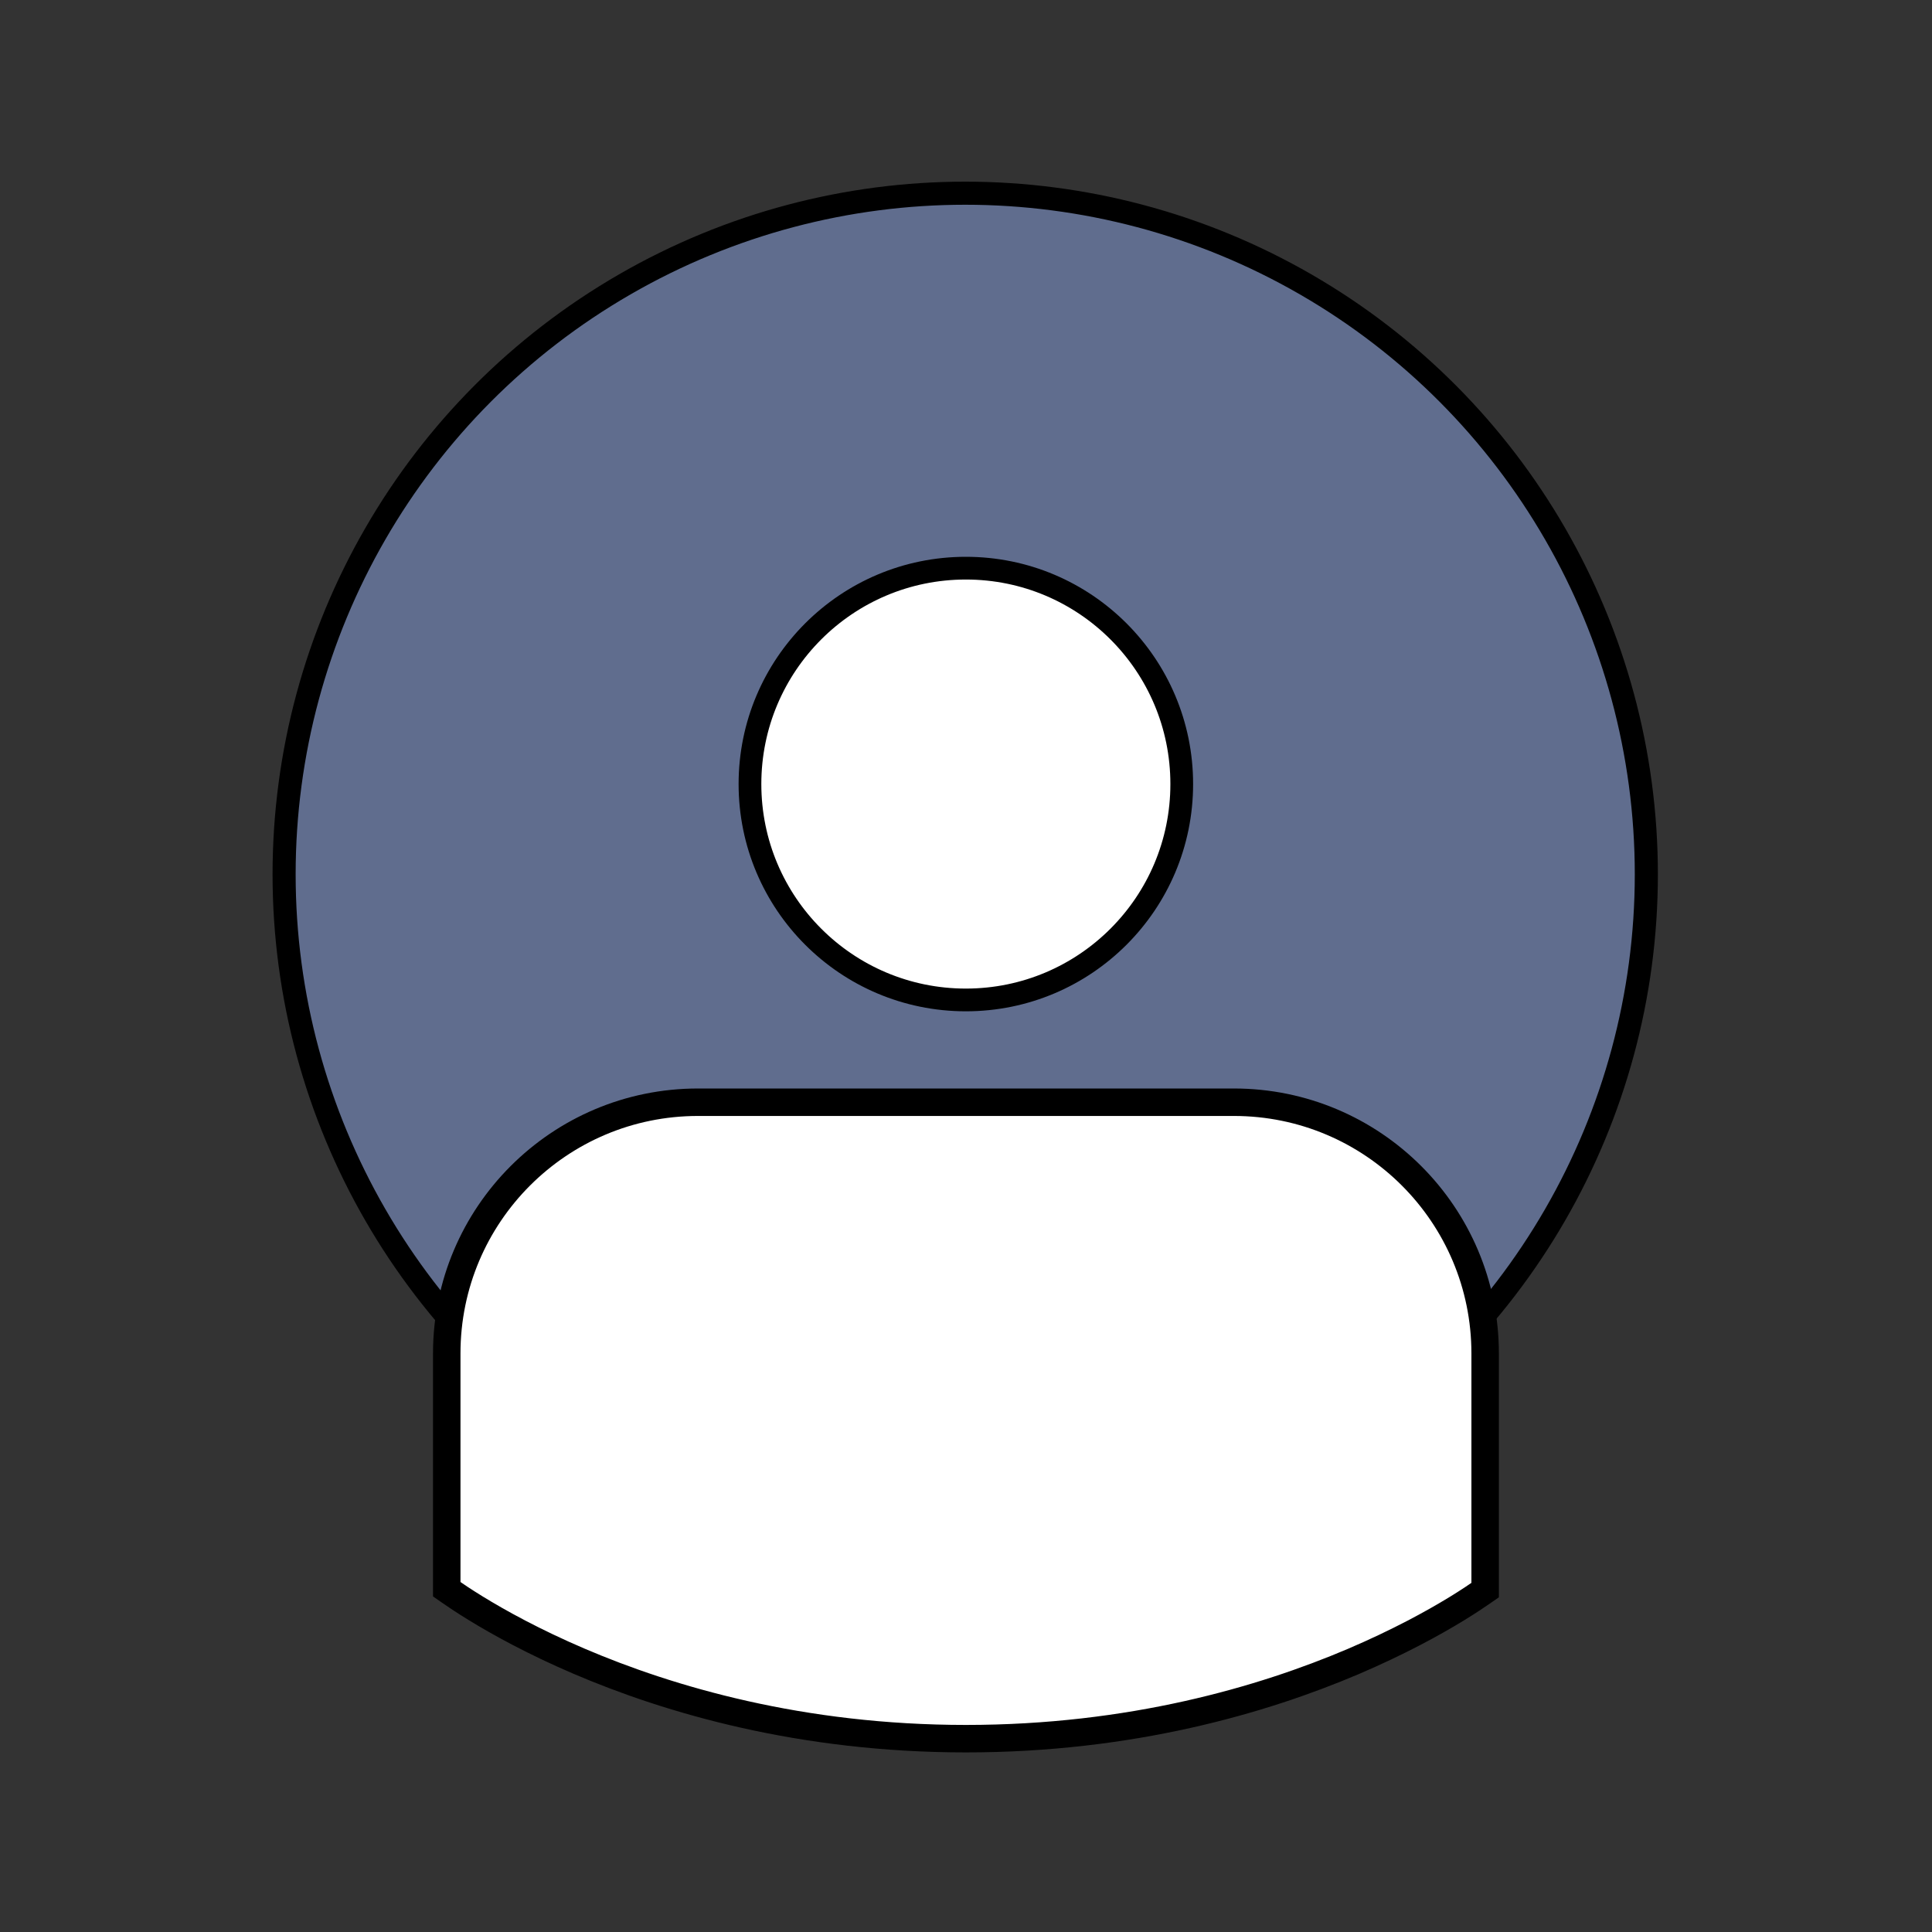 <?xml version="1.0" encoding="UTF-8" standalone="no"?>
<!DOCTYPE svg PUBLIC "-//W3C//DTD SVG 1.1//EN" "http://www.w3.org/Graphics/SVG/1.1/DTD/svg11.dtd">
<svg width="100%" height="100%" viewBox="0 0 40 40" version="1.1" xmlns="http://www.w3.org/2000/svg" xmlns:xlink="http://www.w3.org/1999/xlink" xml:space="preserve" style="fill-rule:evenodd;clip-rule:evenodd;" id="root">
    <rect x="0" y="0" width="40" height="40" fill="#333333" stroke="none"/>
    <g transform="matrix(1.882,0,0,1.882,4.941,3.059)">
        <g transform="matrix(0.508,0,0,0.508,0.373,0.373)">
            <circle cx="15" cy="15" r="14.75" style="fill:rgb(96,109,142);stroke:black;stroke-width:0.5px;"/>
        </g>
        <g transform="matrix(0.737,0,0,0.737,2.105,10.316)">
            <path d="M4,0.25L12,0.25C14.071,0.25 15.75,1.929 15.75,4L15.75,7.533C15.74,7.54 15.73,7.547 15.718,7.555C15.63,7.616 15.498,7.705 15.323,7.812C14.973,8.026 14.452,8.312 13.777,8.6C12.427,9.174 10.461,9.75 8,9.75C5.54,9.75 3.573,9.171 2.223,8.593C1.548,8.304 1.028,8.016 0.678,7.801C0.503,7.693 0.37,7.604 0.282,7.542C0.271,7.534 0.26,7.527 0.25,7.52L0.25,4C0.25,1.929 1.929,0.25 4,0.25Z" style="fill:white;fill-rule:nonzero;stroke:black;stroke-width:0.41px;"/>
        </g>
        <g transform="matrix(0.5,0,0,0.5,0.5,0.5)">
            <circle cx="15" cy="13" r="4.75" style="fill:white;stroke:black;stroke-width:0.5px;"/>
        </g>
    </g>
</svg>
